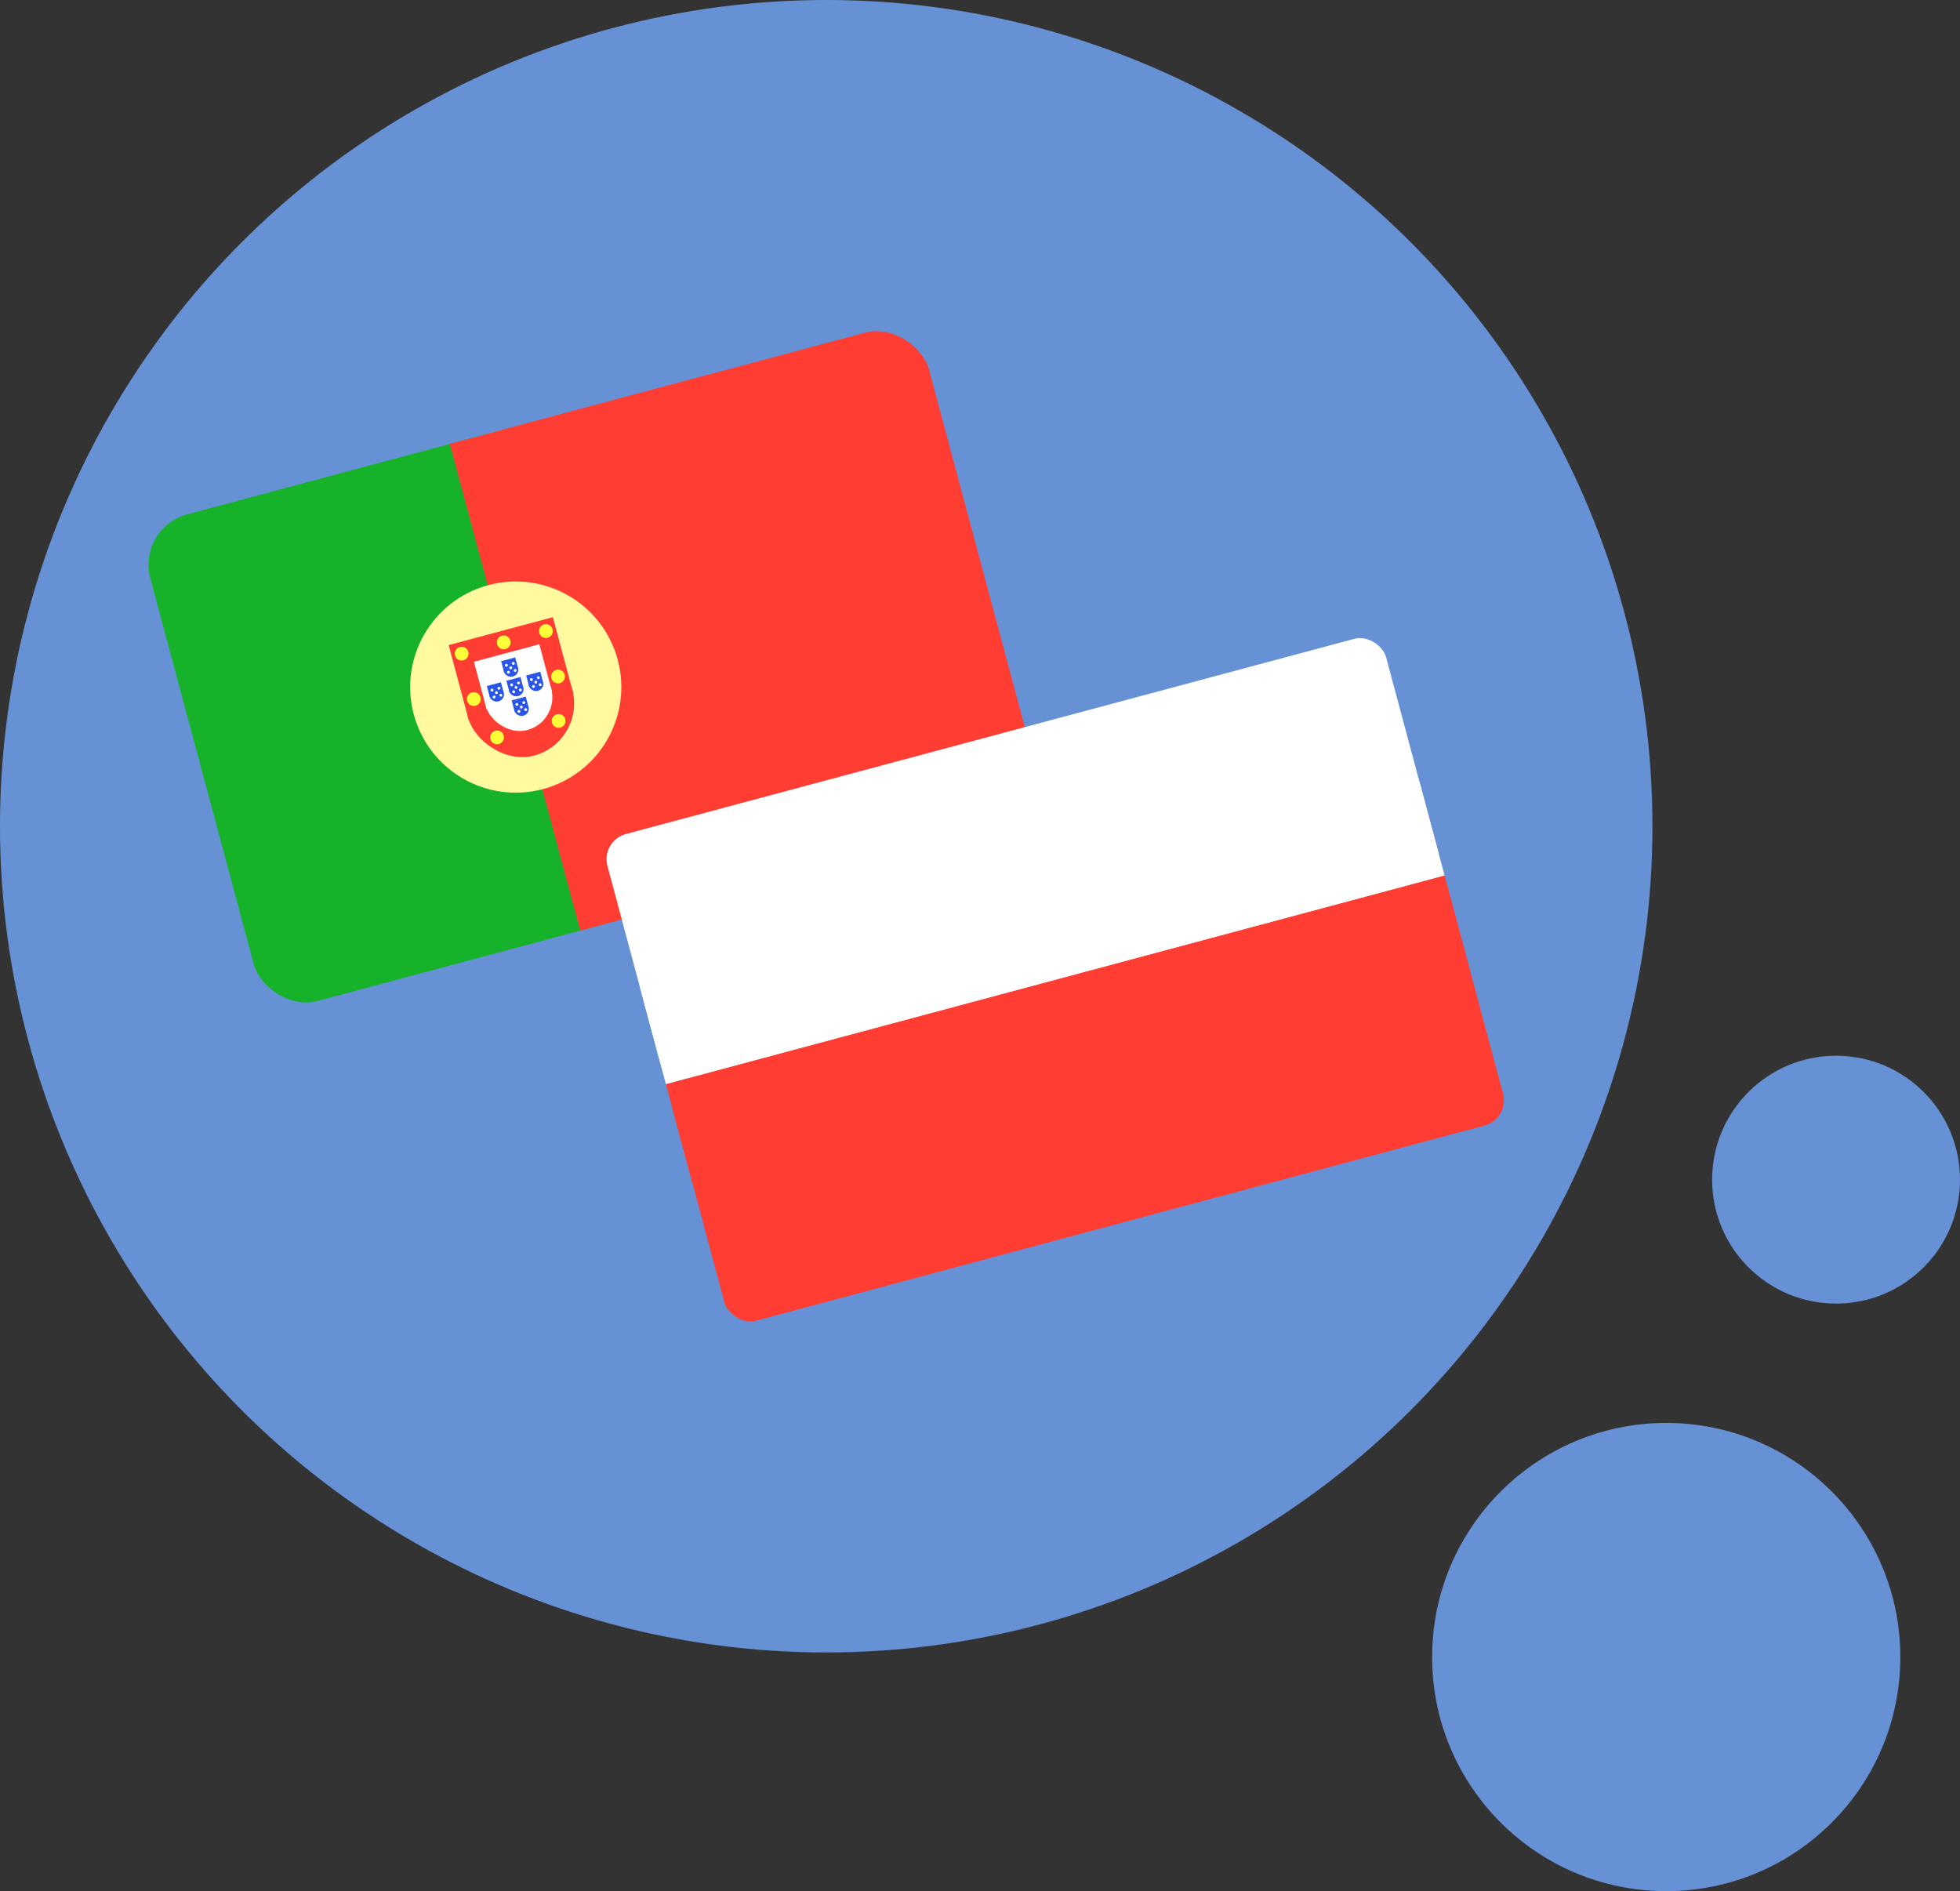 <?xml version="1.0" encoding="UTF-8" standalone="no"?>
<!-- Created with Inkscape (http://www.inkscape.org/) -->

<svg
   width="194.508mm"
   height="187.675mm"
   viewBox="0 0 194.508 187.675"
   version="1.1"
   id="svg1"
   inkscape:version="1.3.2 (091e20e, 2023-11-25, custom)"
   sodipodi:docname="grafika2.svg"
   xmlns:inkscape="http://www.inkscape.org/namespaces/inkscape"
   xmlns:sodipodi="http://sodipodi.sourceforge.net/DTD/sodipodi-0.dtd"
   xmlns="http://www.w3.org/2000/svg"
   xmlns:svg="http://www.w3.org/2000/svg">
  <rect x="0" y="0" width="194.508" height="187.675" fill="#333333" stroke="none"/>
  <sodipodi:namedview
     id="namedview1"
     pagecolor="#505050"
     bordercolor="#eeeeee"
     borderopacity="1"
     inkscape:showpageshadow="0"
     inkscape:pageopacity="0"
     inkscape:pagecheckerboard="0"
     inkscape:deskcolor="#505050"
     inkscape:document-units="mm"
     inkscape:zoom="0.58083614"
     inkscape:cx="259.10922"
     inkscape:cy="304.7331"
     inkscape:window-width="1536"
     inkscape:window-height="890"
     inkscape:window-x="-6"
     inkscape:window-y="-6"
     inkscape:window-maximized="1"
     inkscape:current-layer="layer1" />
  <defs
     id="defs1" />
  <g
     inkscape:label="Warstwa 1"
     inkscape:groupmode="layer"
     id="layer1"
     transform="translate(-12.073,-21.079)">
    <g
       id="g96">
      <circle
         style="fill:#6c9ce7;fill-opacity:0.899;stroke-width:0.265"
         id="path1"
         cx="94.066"
         cy="103.073"
         r="81.994" />
      <circle
         style="fill:#6c9ce7;fill-opacity:0.899;stroke-width:0.075"
         id="circle14"
         cx="177.427"
         cy="185.523"
         r="23.232" />
      <circle
         style="fill:#6c9ce7;fill-opacity:0.899;stroke-width:0.04"
         id="circle1"
         cx="194.281"
         cy="138.148"
         r="12.299" />
      <g
         id="g95"
         transform="translate(-2.491,8.528)">
        <g
           id="g45"
           transform="rotate(-15,33.325,129.742)">
          <rect
             style="fill:#16b32a;fill-opacity:1;stroke:none;stroke-width:2.993;stroke-opacity:0"
             id="rect1"
             width="40.668"
             height="50"
             x="45.092"
             y="65.798"
             ry="5.179" />
          <rect
             style="fill:#ff3d33;fill-opacity:1;stroke:none;stroke-width:3.225;stroke-opacity:0"
             id="rect2"
             width="47.222"
             height="50"
             x="77.87"
             y="65.798"
             ry="5.179" />
          <rect
             style="fill:#ff3d33;fill-opacity:1;stroke:none;stroke-width:2.436;stroke-opacity:0"
             id="rect3"
             width="26.926"
             height="50"
             x="77.25"
             y="65.798"
             ry="0"
             rx="0" />
          <circle
             style="fill:#fffaa0;fill-opacity:1;stroke:none;stroke-width:4;stroke-opacity:0"
             id="path3"
             cx="77.325"
             cy="90.798"
             r="10.477" />
          <g
             id="g15"
             style="fill:#ff3d33;fill-opacity:1">
            <rect
               style="fill:#ff3d33;fill-opacity:1;stroke:none;stroke-width:2.194;stroke-opacity:0"
               id="rect4"
               width="10.706"
               height="7.768"
               x="71.972"
               y="85.049"
               ry="0"
               rx="0" />
            <rect
               style="fill:#ff3d33;fill-opacity:1;stroke:none;stroke-width:2.576;stroke-opacity:0"
               id="rect5"
               width="10.706"
               height="10.706"
               x="71.972"
               y="87.129"
               ry="5.353"
               rx="5.353" />
          </g>
          <rect
             style="fill:#ffffff;fill-opacity:1;stroke:none;stroke-width:1.377;stroke-opacity:0"
             id="rect6"
             width="6.718"
             height="4.874"
             x="73.966"
             y="87.297"
             ry="0"
             rx="0" />
          <rect
             style="fill:#ffffff;fill-opacity:1;stroke:none;stroke-width:1.616;stroke-opacity:0"
             id="rect7"
             width="6.718"
             height="6.718"
             x="73.966"
             y="88.495"
             ry="3.359"
             rx="3.359" />
          <g
             id="g8"
             transform="matrix(0.77,0,0,0.716,17.774,25.716)"
             style="fill:#2956e7;fill-opacity:1">
            <rect
               style="fill:#2956e7;fill-opacity:1;stroke:none;stroke-width:0.416;stroke-opacity:0"
               id="rect12"
               width="1.879"
               height="1.589"
               x="76.385"
               y="86.906"
               ry="0"
               rx="0" />
            <rect
               style="fill:#2956e7;fill-opacity:1;stroke:none;stroke-width:0.452;stroke-opacity:0"
               id="rect13"
               width="1.879"
               height="1.879"
               x="76.385"
               y="87.498"
               ry="0.939"
               rx="0.939" />
          </g>
          <g
             id="g5"
             transform="matrix(0.77,0,0,0.716,19.806,25.954)"
             style="fill:#2956e7;fill-opacity:1">
            <rect
               style="fill:#2956e7;fill-opacity:1;stroke:none;stroke-width:0.416;stroke-opacity:0"
               id="rect14"
               width="1.879"
               height="1.589"
               x="76.385"
               y="89.385"
               ry="0"
               rx="0" />
            <rect
               style="fill:#2956e7;fill-opacity:1;stroke:none;stroke-width:0.452;stroke-opacity:0"
               id="rect15"
               width="1.879"
               height="1.879"
               x="76.385"
               y="89.977"
               ry="0.939"
               rx="0.939" />
          </g>
          <g
             id="g6"
             transform="matrix(0.77,0,0,0.716,16.206,25.954)"
             style="fill:#2956e7;fill-opacity:1">
            <rect
               style="fill:#2956e7;fill-opacity:1;stroke:none;stroke-width:0.416;stroke-opacity:0"
               id="rect16"
               width="1.879"
               height="1.589"
               x="78.421"
               y="89.385"
               ry="0"
               rx="0" />
            <rect
               style="fill:#2956e7;fill-opacity:1;stroke:none;stroke-width:0.452;stroke-opacity:0"
               id="rect17"
               width="1.879"
               height="1.879"
               x="78.421"
               y="89.977"
               ry="0.939"
               rx="0.939" />
          </g>
          <g
             id="g4"
             transform="matrix(0.77,0,0,0.716,17.331,25.954)"
             style="fill:#2956e7;fill-opacity:1">
            <rect
               style="fill:#2956e7;fill-opacity:1;stroke:none;stroke-width:0.416;stroke-opacity:0"
               id="rect18"
               width="1.879"
               height="1.589"
               x="74.35"
               y="89.385"
               ry="0"
               rx="0" />
            <rect
               style="fill:#2956e7;fill-opacity:1;stroke:none;stroke-width:0.452;stroke-opacity:0"
               id="rect19"
               width="1.879"
               height="1.879"
               x="74.35"
               y="89.977"
               ry="0.939"
               rx="0.939" />
          </g>
          <g
             id="g7"
             transform="matrix(0.77,0,0,0.716,17.774,25.929)"
             style="fill:#2956e7;fill-opacity:1">
            <rect
               style="fill:#2956e7;fill-opacity:1;stroke:none;stroke-width:0.416;stroke-opacity:0"
               id="rect20"
               width="1.879"
               height="1.589"
               x="76.385"
               y="92.232"
               ry="0"
               rx="0" />
            <rect
               style="fill:#2956e7;fill-opacity:1;stroke:none;stroke-width:0.452;stroke-opacity:0"
               id="rect21"
               width="1.879"
               height="1.879"
               x="76.385"
               y="92.824"
               ry="0.939"
               rx="0.939" />
          </g>
          <g
             id="g20"
             transform="translate(-0.054,-0.02)">
            <circle
               style="fill:#ffffff;fill-opacity:1;stroke-width:0.265"
               id="circle16"
               cx="77.396"
               cy="88.844"
               r="0.142" />
            <g
               id="g19">
              <circle
                 style="fill:#ffffff;fill-opacity:1;stroke-width:0.265"
                 id="path15"
                 cx="77.04"
                 cy="88.485"
                 r="0.142" />
              <circle
                 style="fill:#ffffff;fill-opacity:1;stroke-width:0.265"
                 id="circle17"
                 cx="77.061"
                 cy="89.204"
                 r="0.142" />
            </g>
            <g
               id="g18">
              <circle
                 style="fill:#ffffff;fill-opacity:1;stroke-width:0.265"
                 id="circle15"
                 cx="77.752"
                 cy="88.485"
                 r="0.142" />
              <circle
                 style="fill:#ffffff;fill-opacity:1;stroke-width:0.265"
                 id="circle18"
                 cx="77.752"
                 cy="89.204"
                 r="0.142" />
            </g>
          </g>
          <g
             id="g25"
             transform="translate(-0.054,1.993)">
            <circle
               style="fill:#ffffff;fill-opacity:1;stroke-width:0.265"
               id="circle20"
               cx="77.396"
               cy="88.844"
               r="0.142" />
            <g
               id="g22">
              <circle
                 style="fill:#ffffff;fill-opacity:1;stroke-width:0.265"
                 id="circle21"
                 cx="77.04"
                 cy="88.485"
                 r="0.142" />
              <circle
                 style="fill:#ffffff;fill-opacity:1;stroke-width:0.265"
                 id="circle22"
                 cx="77.061"
                 cy="89.204"
                 r="0.142" />
            </g>
            <g
               id="g24">
              <circle
                 style="fill:#ffffff;fill-opacity:1;stroke-width:0.265"
                 id="circle23"
                 cx="77.752"
                 cy="88.485"
                 r="0.142" />
              <circle
                 style="fill:#ffffff;fill-opacity:1;stroke-width:0.265"
                 id="circle24"
                 cx="77.752"
                 cy="89.204"
                 r="0.142" />
            </g>
          </g>
          <g
             id="g30"
             transform="translate(-2.066,1.993)">
            <circle
               style="fill:#ffffff;fill-opacity:1;stroke-width:0.265"
               id="circle25"
               cx="77.396"
               cy="88.844"
               r="0.142" />
            <g
               id="g27">
              <circle
                 style="fill:#ffffff;fill-opacity:1;stroke-width:0.265"
                 id="circle26"
                 cx="77.04"
                 cy="88.485"
                 r="0.142" />
              <circle
                 style="fill:#ffffff;fill-opacity:1;stroke-width:0.265"
                 id="circle27"
                 cx="77.061"
                 cy="89.204"
                 r="0.142" />
            </g>
            <g
               id="g29">
              <circle
                 style="fill:#ffffff;fill-opacity:1;stroke-width:0.265"
                 id="circle28"
                 cx="77.752"
                 cy="88.485"
                 r="0.142" />
              <circle
                 style="fill:#ffffff;fill-opacity:1;stroke-width:0.265"
                 id="circle29"
                 cx="77.752"
                 cy="89.204"
                 r="0.142" />
            </g>
          </g>
          <g
             id="g35"
             transform="translate(1.977,1.993)">
            <circle
               style="fill:#ffffff;fill-opacity:1;stroke-width:0.265"
               id="circle30"
               cx="77.396"
               cy="88.844"
               r="0.142" />
            <g
               id="g32">
              <circle
                 style="fill:#ffffff;fill-opacity:1;stroke-width:0.265"
                 id="circle31"
                 cx="77.04"
                 cy="88.485"
                 r="0.142" />
              <circle
                 style="fill:#ffffff;fill-opacity:1;stroke-width:0.265"
                 id="circle32"
                 cx="77.061"
                 cy="89.204"
                 r="0.142" />
            </g>
            <g
               id="g34">
              <circle
                 style="fill:#ffffff;fill-opacity:1;stroke-width:0.265"
                 id="circle33"
                 cx="77.752"
                 cy="88.485"
                 r="0.142" />
              <circle
                 style="fill:#ffffff;fill-opacity:1;stroke-width:0.265"
                 id="circle34"
                 cx="77.752"
                 cy="89.204"
                 r="0.142" />
            </g>
          </g>
          <g
             id="g40"
             transform="translate(-0.054,4.007)">
            <circle
               style="fill:#ffffff;fill-opacity:1;stroke-width:0.265"
               id="circle35"
               cx="77.396"
               cy="88.844"
               r="0.142" />
            <g
               id="g37">
              <circle
                 style="fill:#ffffff;fill-opacity:1;stroke-width:0.265"
                 id="circle36"
                 cx="77.04"
                 cy="88.485"
                 r="0.142" />
              <circle
                 style="fill:#ffffff;fill-opacity:1;stroke-width:0.265"
                 id="circle37"
                 cx="77.061"
                 cy="89.204"
                 r="0.142" />
            </g>
            <g
               id="g39">
              <circle
                 style="fill:#ffffff;fill-opacity:1;stroke-width:0.265"
                 id="circle38"
                 cx="77.752"
                 cy="88.485"
                 r="0.142" />
              <circle
                 style="fill:#ffffff;fill-opacity:1;stroke-width:0.265"
                 id="circle39"
                 cx="77.752"
                 cy="89.204"
                 r="0.142" />
            </g>
          </g>
          <circle
             style="fill:#ffff39;fill-opacity:1;stroke-width:0.265"
             id="circle41"
             cx="81.653"
             cy="90.873"
             r="0.684" />
          <circle
             style="fill:#ffff39;fill-opacity:1;stroke-width:0.265"
             id="path40"
             cx="72.997"
             cy="86.203"
             r="0.684" />
          <circle
             style="fill:#ffff39;fill-opacity:1;stroke-width:0.265"
             id="circle40"
             cx="81.653"
             cy="86.203"
             r="0.684" />
          <circle
             style="fill:#ffff39;fill-opacity:1;stroke-width:0.265"
             id="circle42"
             cx="77.325"
             cy="86.203"
             r="0.684" />
          <circle
             style="fill:#ffff39;fill-opacity:1;stroke-width:0.265"
             id="circle43"
             cx="72.997"
             cy="90.873"
             r="0.684" />
          <circle
             style="fill:#ffff39;fill-opacity:1;stroke-width:0.265"
             id="circle44"
             cx="74.245"
             cy="95.141"
             r="0.684" />
          <circle
             style="fill:#ffff39;fill-opacity:1;stroke-width:0.265"
             id="circle45"
             cx="80.566"
             cy="95.141"
             r="0.684" />
        </g>
        <g
           id="g94"
           transform="rotate(-15,145.307,167.077)">
          <rect
             style="fill:#ff3d33;fill-opacity:1;stroke:none;stroke-width:2.969;stroke-opacity:0"
             id="rect46"
             width="80"
             height="25"
             x="95"
             y="105"
             ry="2.589" />
          <rect
             style="fill:#ffffff;fill-opacity:1;stroke:none;stroke-width:2.969;stroke-opacity:0"
             id="rect92"
             width="80"
             height="25"
             x="95"
             y="80"
             ry="2.589" />
          <rect
             style="fill:#ff3d33;fill-opacity:1;stroke:none;stroke-width:1.877;stroke-opacity:0"
             id="rect93"
             width="80"
             height="10"
             x="95"
             y="105"
             ry="0" />
          <rect
             style="fill:#ffffff;fill-opacity:1;stroke:none;stroke-width:1.877;stroke-opacity:0"
             id="rect94"
             width="80"
             height="10"
             x="95"
             y="95"
             ry="0" />
        </g>
      </g>
    </g>
  </g>
</svg>
